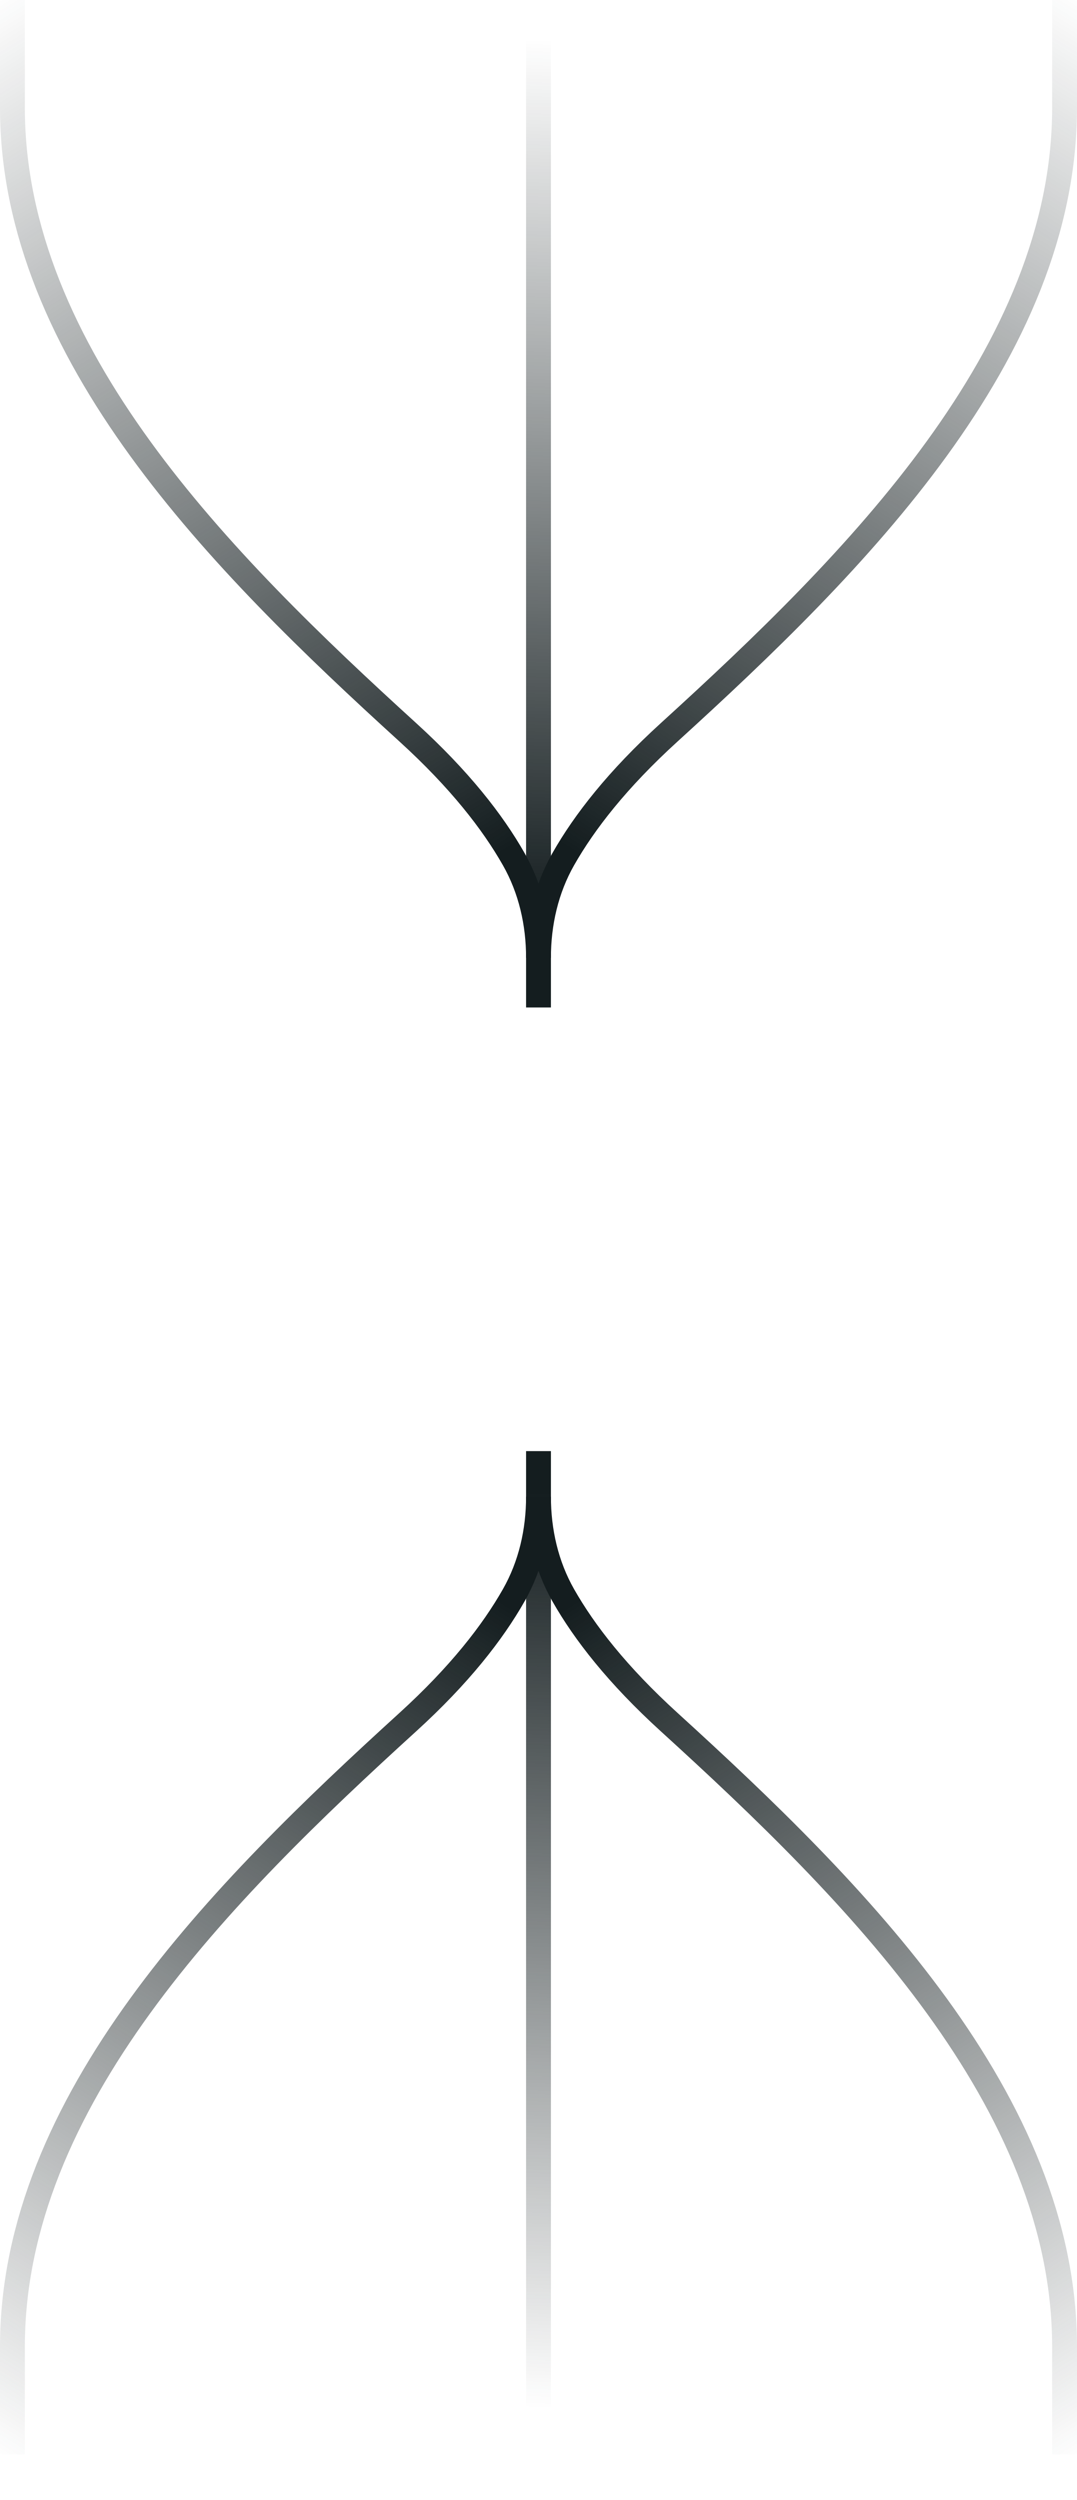 <svg xmlns="http://www.w3.org/2000/svg" width="260" height="603" fill="none"><path fill="url(#a)" d="M133 0h243v6H133z" transform="rotate(90 133 0)"/><path stroke="url(#b)" stroke-width="6" d="M257 0v25.944c0 59.371-50.461 109.762-95.437 150.674-12.492 11.363-20.476 21.631-25.575 30.592C131.87 214.447 130 222.674 130 231"/><path stroke="url(#c)" stroke-width="6" d="M3 0v25.944c0 59.371 50.461 109.762 95.437 150.674 12.492 11.363 20.476 21.631 25.575 30.592C128.13 214.447 130 222.674 130 231"/><path fill="url(#d)" d="M133 350h253v6H133z" transform="rotate(90 133 350)"/><path stroke="url(#e)" stroke-width="6" d="M257 592v-25.944c0-59.371-50.461-109.762-95.437-150.674-12.492-11.363-20.476-21.631-25.575-30.592C131.87 377.553 130 369.326 130 361"/><path stroke="url(#f)" stroke-width="6" d="M3 592v-25.944c0-59.371 50.461-109.762 95.437-150.674 12.492-11.363 20.476-21.631 25.575-30.592C128.13 377.553 130 369.326 130 361"/><defs><linearGradient id="a" x1="142.47" x2="354.594" y1="3" y2="10.642" gradientUnits="userSpaceOnUse"><stop stop-color="#141D1F" stop-opacity="0"/><stop offset="1" stop-color="#141D1F"/></linearGradient><linearGradient id="b" x1="262" x2="135.895" y1="0" y2="203.804" gradientUnits="userSpaceOnUse"><stop stop-color="#141D1F" stop-opacity="0"/><stop offset="1" stop-color="#141D1F"/></linearGradient><linearGradient id="c" x1="-2" x2="124.105" y1="0" y2="203.804" gradientUnits="userSpaceOnUse"><stop stop-color="#141D1F" stop-opacity="0"/><stop offset="1" stop-color="#141D1F"/></linearGradient><linearGradient id="d" x1="142.86" x2="363.689" y1="353" y2="361.283" gradientUnits="userSpaceOnUse"><stop stop-color="#141D1F"/><stop offset="1" stop-color="#141D1F" stop-opacity="0"/></linearGradient><linearGradient id="e" x1="262" x2="135.895" y1="592" y2="388.196" gradientUnits="userSpaceOnUse"><stop stop-color="#141D1F" stop-opacity="0"/><stop offset="1" stop-color="#141D1F"/></linearGradient><linearGradient id="f" x1="-2" x2="124.105" y1="592" y2="388.196" gradientUnits="userSpaceOnUse"><stop stop-color="#141D1F" stop-opacity="0"/><stop offset="1" stop-color="#141D1F"/></linearGradient></defs></svg>